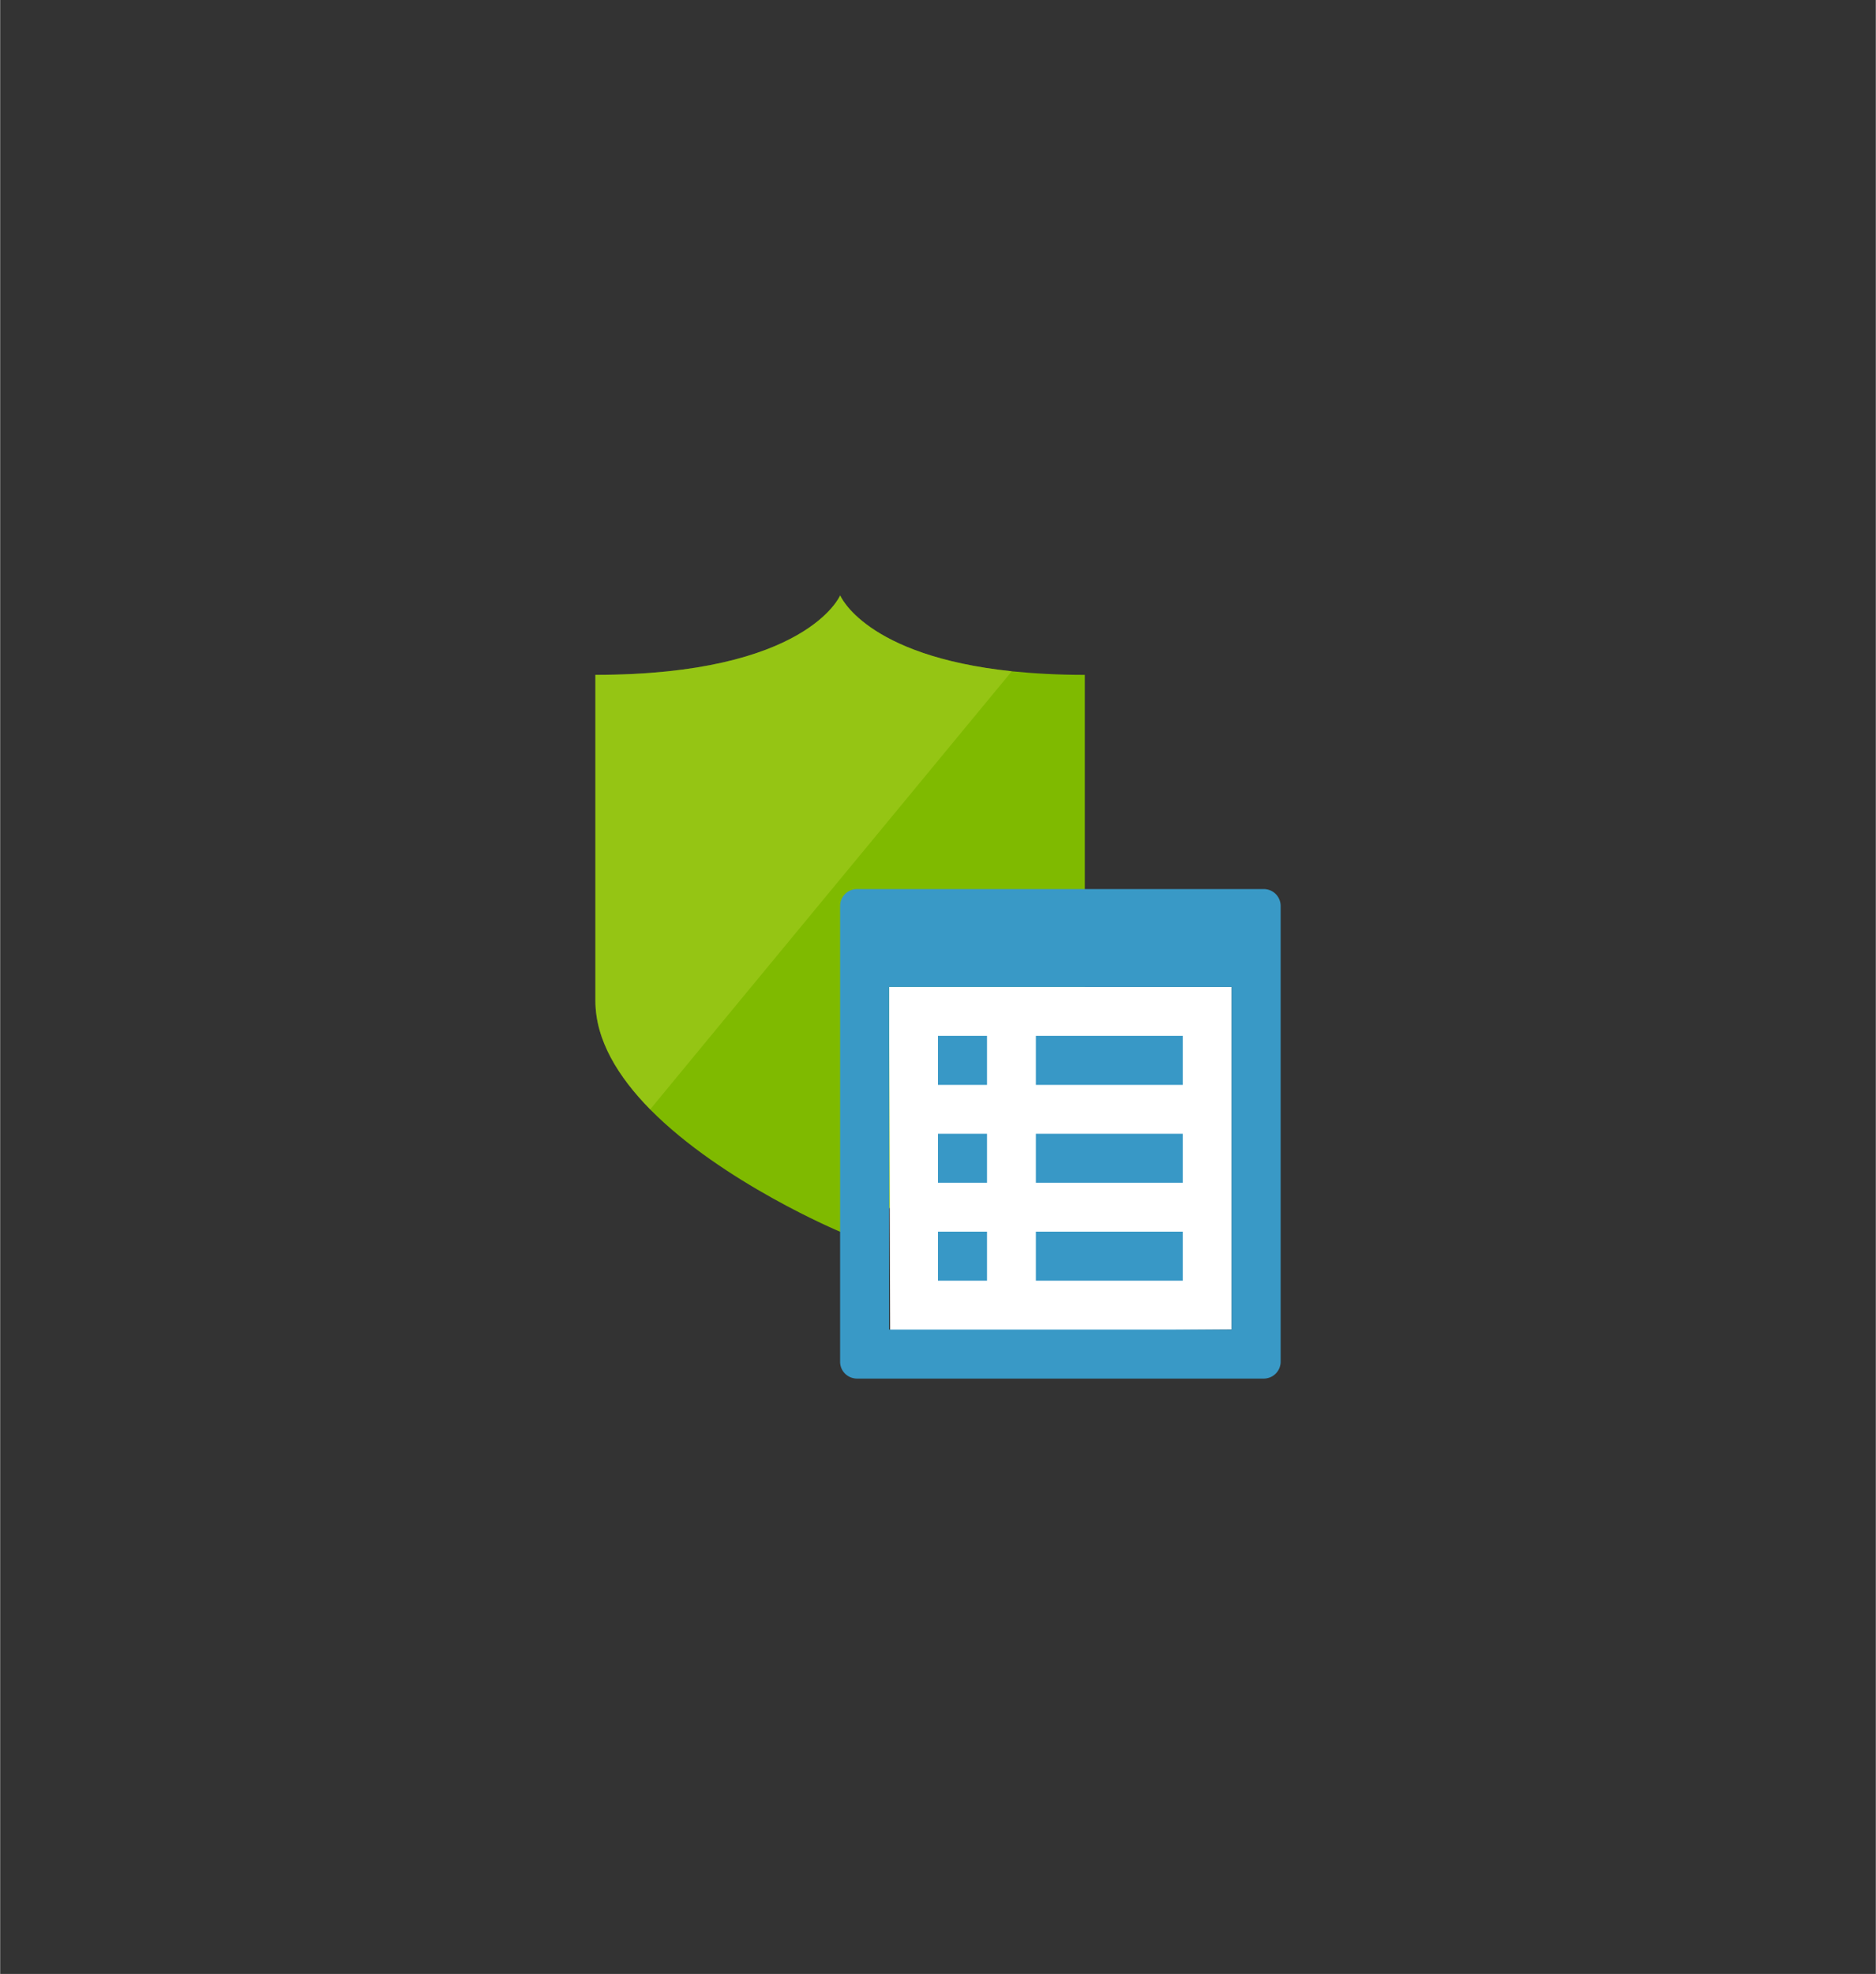 <?xml version="1.0" encoding="UTF-8" standalone="no"?>
<!DOCTYPE svg PUBLIC "-//W3C//DTD SVG 1.1//EN" "http://www.w3.org/Graphics/SVG/1.1/DTD/svg11.dtd">
<!-- Generated by Microsoft Visio, SVG Export Security-Baselines.svg Page-1 -->
<svg xmlns="http://www.w3.org/2000/svg" xmlns:xlink="http://www.w3.org/1999/xlink" xmlns:ev="http://www.w3.org/2001/xml-events"
		xmlns:v="http://schemas.microsoft.com/visio/2003/SVGExtensions/" width="1.674in" height="1.761in"
		viewBox="0 0 120.533 126.82" xml:space="preserve" color-interpolation-filters="sRGB" class="st6">
	<rect x="0" y="0" width="120.533" height="126.82" fill="#333333" stroke="none"/>
	<title>MIS: Enterprise Mobility and Security</title>
	<desc>This package contains stencils that will represent Enterprise Mobility and Security</desc>
	<v:documentProperties v:langID="1033" v:metric="true" v:viewMarkup="false"/>

	<style type="text/css">
	<![CDATA[
		.st1 {fill:#7fba00;stroke:none;stroke-width:38.25}
		.st2 {fill:#b8d432;fill-opacity:0.4;stroke:none;stroke-width:38.25}
		.st3 {fill:#ffffff;stroke:none;stroke-width:38.25}
		.st4 {fill:#3898c6;stroke:none;stroke-width:38.25}
		.st5 {fill:#3999c6;stroke:none;stroke-width:38.25}
		.st6 {fill:none;fill-rule:evenodd;font-size:12px;overflow:visible;stroke-linecap:square;stroke-miterlimit:3}
	]]>
	</style>

	<g v:mID="0" v:index="1" v:groupContext="foregroundPage">
		<title>Page-1</title>
		<v:pageProperties v:drawingScale="0.0393701" v:pageScale="0.0393701" v:drawingUnits="24" v:shadowOffsetX="9"
				v:shadowOffsetY="-9"/>
		<g id="group5-1" transform="translate(38.25,-38.25)" v:mID="5" v:groupContext="group">
			<title>Sheet.5</title>
			<g id="group6-2" v:mID="6" v:groupContext="group">
				<title>Sheet.6</title>
				<g id="shape7-3" v:mID="7" v:groupContext="shape" transform="translate(2.21823E-13,-9.432)">
					<title>Sheet.7</title>
					<path d="M26.76 90.81 C17.31 89.81 15.73 85.93 15.73 85.93 C15.73 85.93 13.6 91.04 0 91.04 L0 111.98 C0 114.51
								 1.48 116.88 3.52 118.96 C8.16 123.66 15.73 126.82 15.73 126.82 C15.73 126.82 31.45 120.26 31.45
								 111.98 L31.45 91.04 C29.7 91.04 28.15 90.95 26.76 90.81 Z" class="st1"/>
				</g>
				<g id="shape8-5" v:mID="8" v:groupContext="shape" transform="translate(-2.17826E-13,-17.295)">
					<title>Sheet.8</title>
					<path d="M19.62 107.32 L26.76 98.67 C17.31 97.68 15.73 93.8 15.73 93.8 C15.73 93.8 13.6 98.9 0 98.9 L0 119.84
								 C0 122.38 1.48 124.75 3.52 126.82 L8.8 120.42 L19.62 107.32 Z" class="st2"/>
				</g>
				<g id="shape9-7" v:mID="9" v:groupContext="shape" transform="translate(18.871,-2.997)">
					<title>Sheet.9</title>
					<path d="M0 104.65 L22.02 104.65 L22.02 126.67 L0.07 126.82 L0 104.65 Z" class="st3"/>
				</g>
				<g id="shape10-9" v:mID="10" v:groupContext="shape" transform="translate(22.016,-6.29)">
					<title>Sheet.10</title>
					<path d="M6.29 111.09 L15.73 111.09 L15.73 114.24 L6.29 114.24 L6.29 111.09 ZM6.29 117.38 L15.73 117.38 L15.73
								 120.53 L6.29 120.53 L6.29 117.38 ZM6.29 123.67 L15.73 123.67 L15.73 126.82 L6.29 126.82 L6.29 123.67
								 ZM0 111.09 L3.15 111.09 L3.15 114.24 L0 114.24 L0 111.09 ZM0 117.38 L3.15 117.38 L3.15 120.53 L0
								 120.53 L0 117.38 ZM0 123.67 L3.15 123.67 L3.15 126.82 L0 126.82 L0 123.67 Z" class="st4"/>
				</g>
				<g id="shape11-11" v:mID="11" v:groupContext="shape" transform="translate(15.726,0)">
					<title>Sheet.11</title>
					<path d="M27.22 95.37 L1.09 95.37 A1.085 1.085 -180 0 0 -0 96.45 L0 125.74 C0 126.34 0.49 126.82 1.09 126.82
								 L27.21 126.82 A1.088 1.088 -180 0 0 28.31 125.73 L28.31 96.45 A1.085 1.085 -180 0 0 27.22
								 95.37 ZM3.15 123.67 L3.15 101.66 L25.16 101.66 L25.16 123.67 L3.15 123.67 Z" class="st5"/>
				</g>
			</g>
		</g>
	</g>
</svg>
